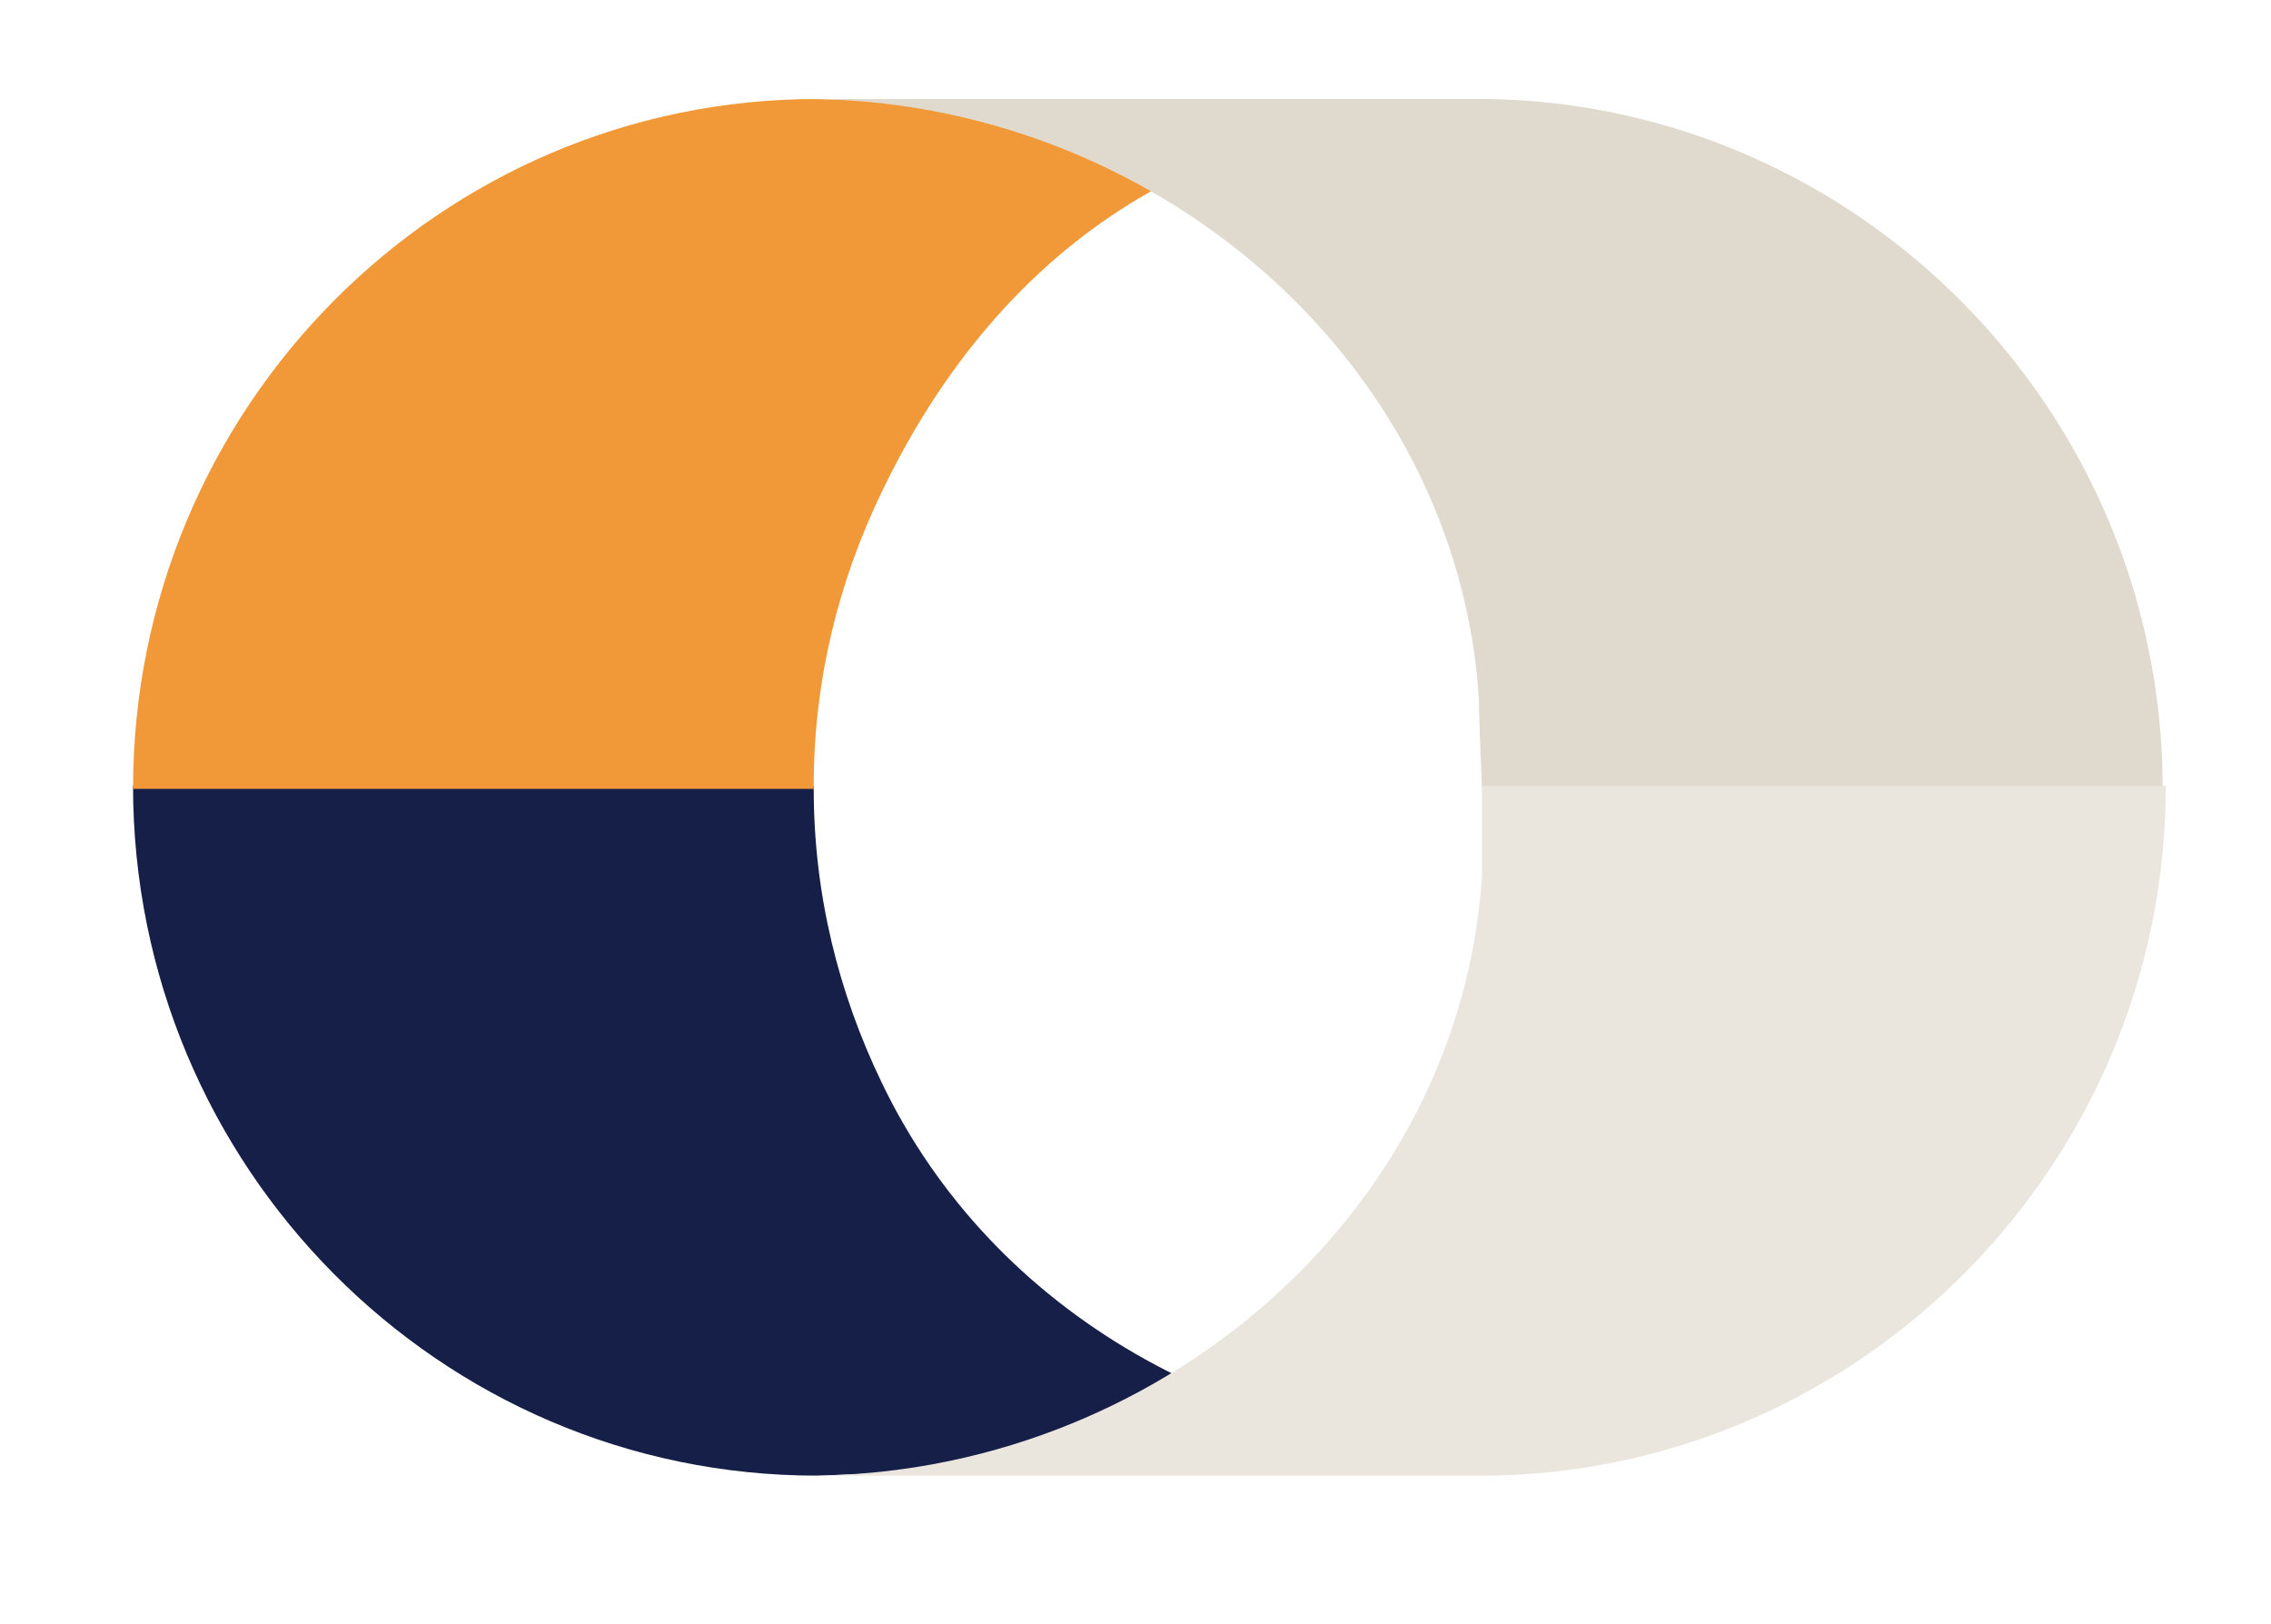 <?xml version="1.0" encoding="utf-8"?>
<!-- Generator: Adobe Illustrator 24.0.0, SVG Export Plug-In . SVG Version: 6.00 Build 0)  -->
<svg version="1.1" id="Layer_1" xmlns="http://www.w3.org/2000/svg" xmlns:xlink="http://www.w3.org/1999/xlink" x="0px" y="0px"
	 viewBox="0 0 73.4 52.5" style="enable-background:new 0 0 73.4 52.5;" xml:space="preserve">
<style type="text/css">
	.st0{fill:#275A8F;}
	.st1{fill:#161F48;}
	.st2{fill:#E0D9CE;}
	.st3{fill:#EAE5DD;}
	.st4{fill:none;stroke:#ADAFB2;stroke-width:0.5;stroke-miterlimit:10;}
	.st5{fill:#F19938;}
	.st6{fill:#9F7748;}
	.st7{fill:#E43727;}
	.st8{fill:#999897;}
	.st9{fill:#EDE7E1;}
</style>
<path class="st1" d="M28.5,35c-1.4-2.9-2.2-6.1-2.2-9.5h0v-0.1h-22c0,12.3,9.9,22.3,22.1,22.3l22.4-0.8C40,46.9,32.1,42.5,28.5,35z"
	/>
<path class="st5" d="M28.5,15.9c-1.4,2.9-2.2,6.1-2.2,9.5h0v0.1h-22c0-12.3,9.9-22.3,22.1-22.3l20.8,0.5
	C38.4,3.7,32.1,8.4,28.5,15.9z"/>
<path class="st2" d="M47.9,3.2C47.9,3.2,47.9,3.2,47.9,3.2L47.9,3.2H26v0c11.2,0,21.1,8.4,21.8,19.4c0,0.7,0.1,2.9,0.1,2.9l22,0
	c0-12.2-9.8-22.1-21.8-22.3v0H47.9z"/>
<path class="st3" d="M48,47.7C48,47.7,48,47.7,48,47.7L48,47.7H26.1v0c11.2,0,21.1-8.4,21.8-19.4c0-0.7,0-2.9,0-2.9l22.1,0
	c0,12.2-9.8,22.1-21.8,22.3v0H48z"/>
</svg>
